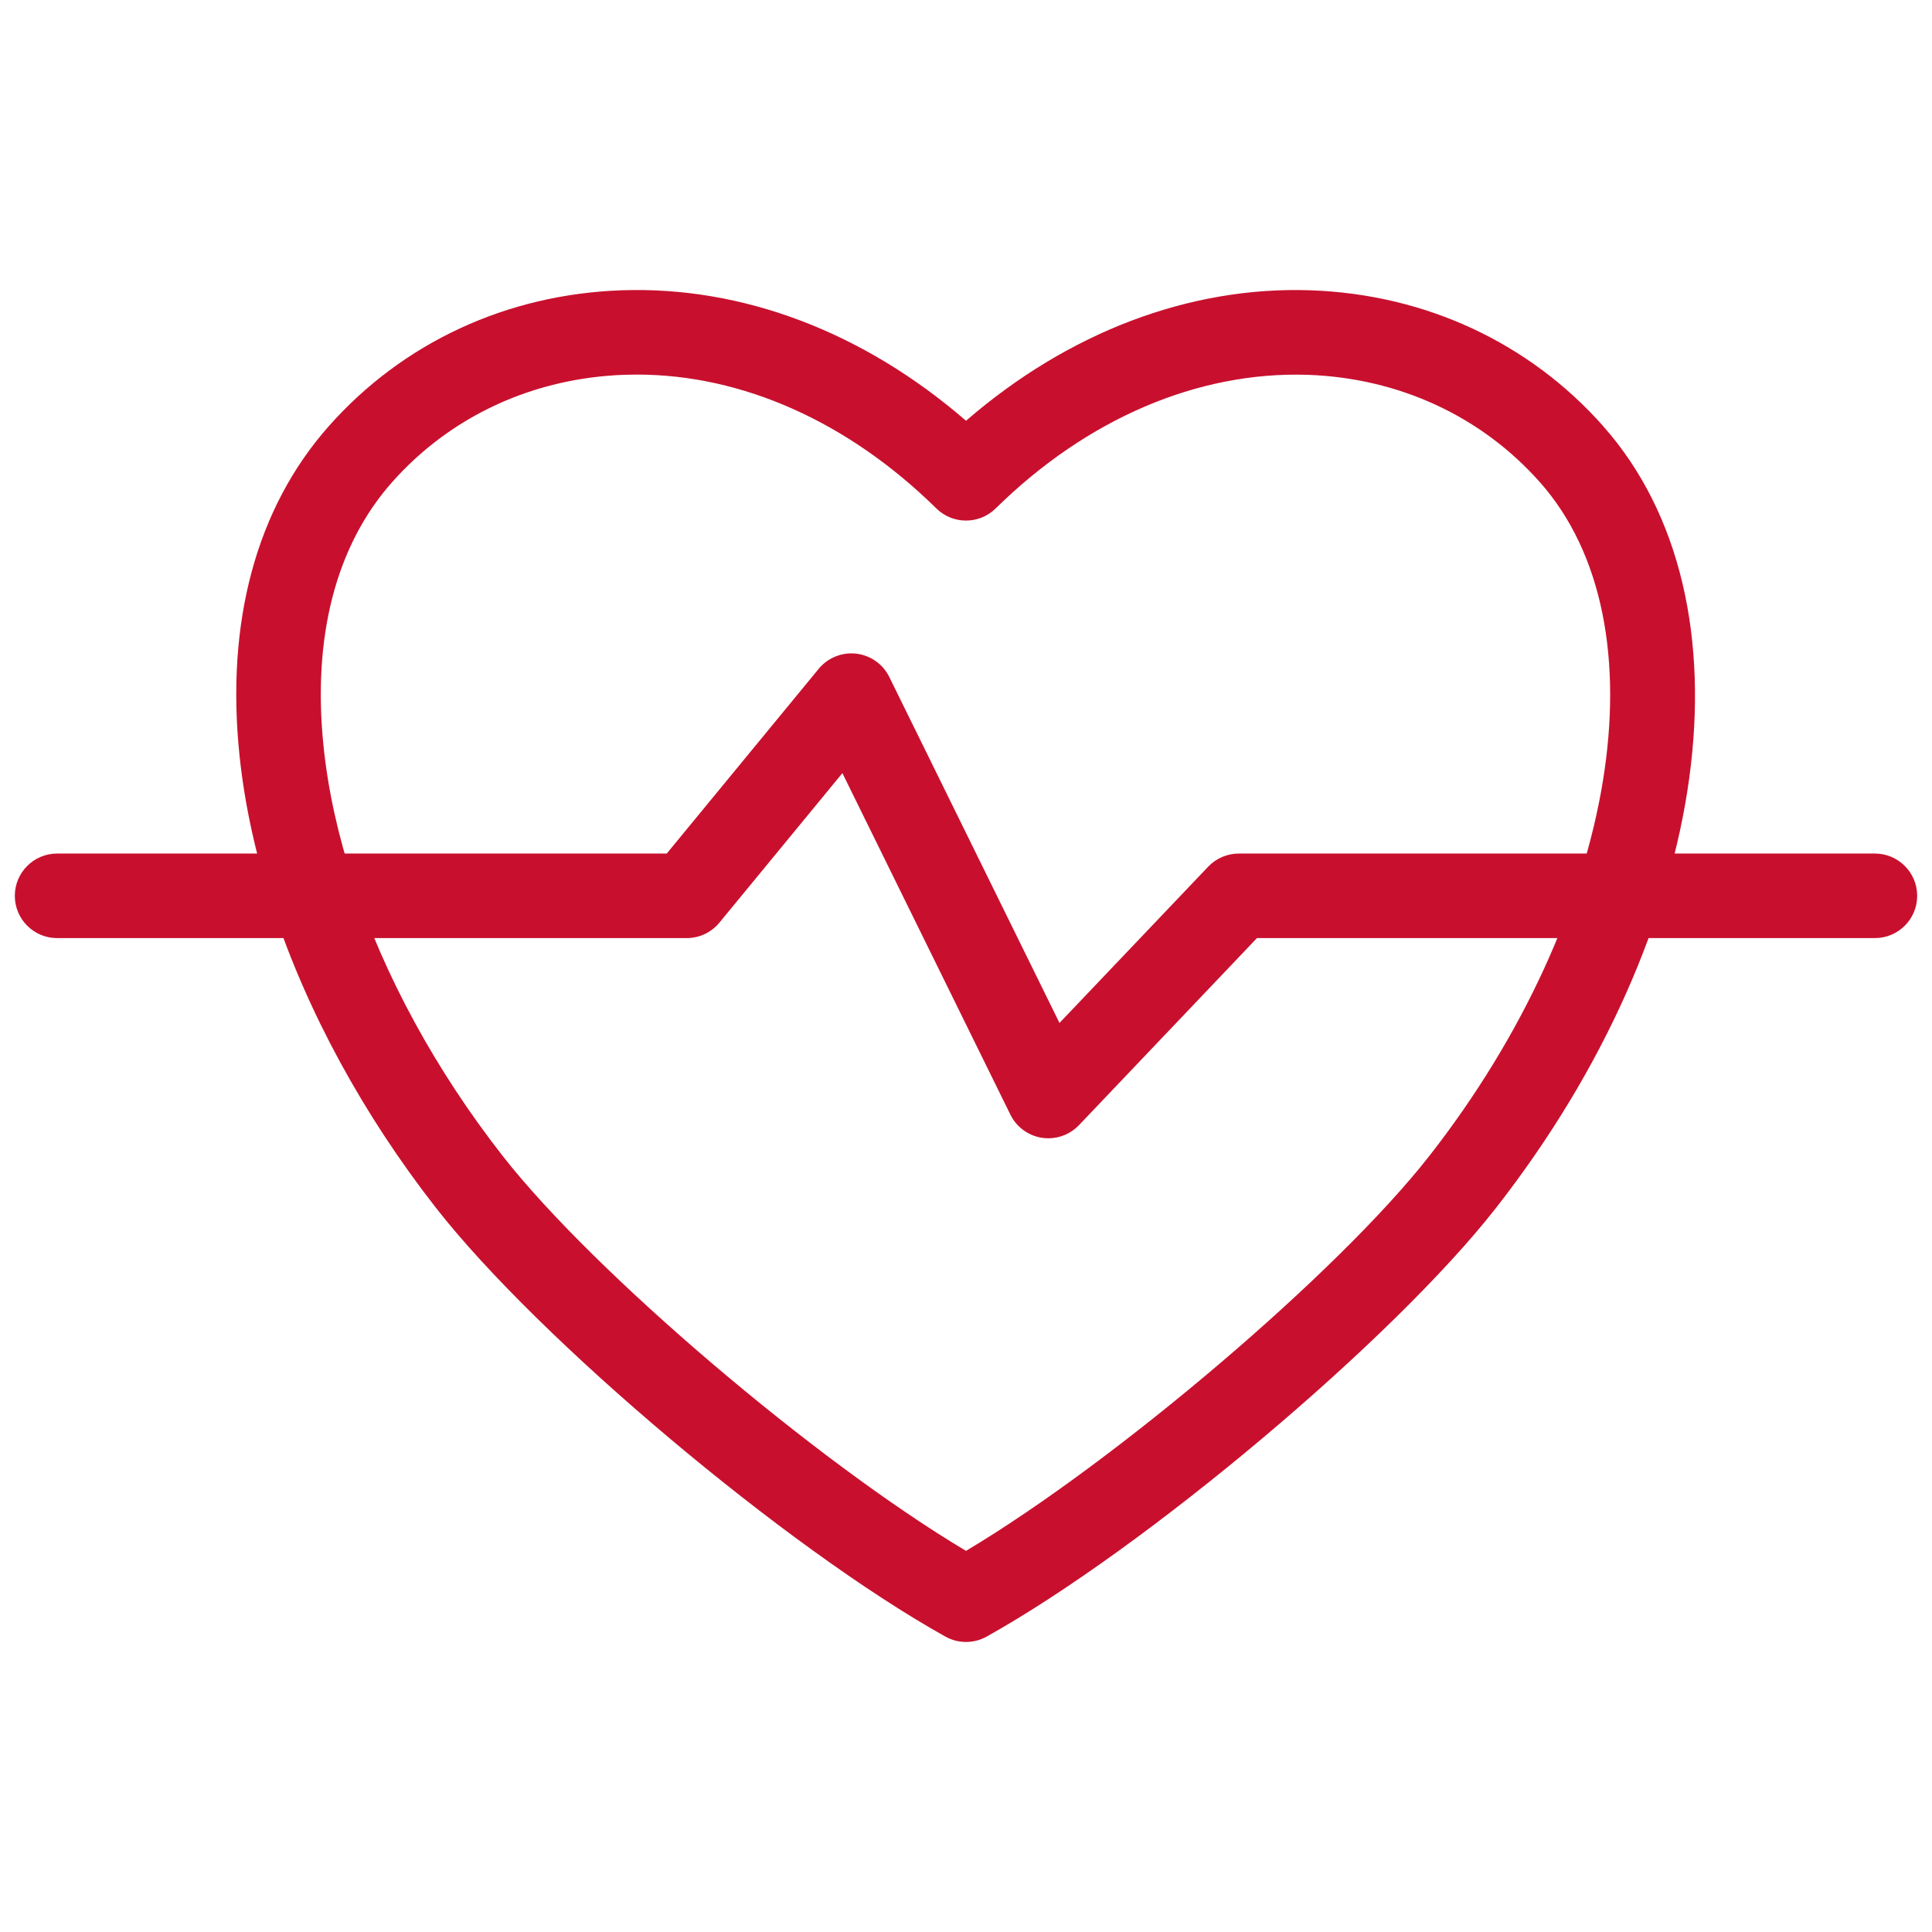 <svg xmlns="http://www.w3.org/2000/svg" xmlns:xlink="http://www.w3.org/1999/xlink" version="1.1" width="256"
	height="256" viewBox="0 0 256 256" xml:space="preserve">
	<desc>Created with Fabric.js 1.7.22</desc>
	<defs>
	</defs>
	<g transform="translate(128 128) scale(0.72 0.72)" style="">
		<g style="stroke: none; stroke-width: 0; stroke-dasharray: none; stroke-linecap: butt; stroke-linejoin: miter; stroke-miterlimit: 10; fill: none; fill-rule: nonzero; opacity: 1;"
			transform="translate(-175.05 -175.05) scale(3.89 3.89)">
			<path
				d="M 45 76.979 c -0.336 0 -0.671 -0.084 -0.974 -0.253 c -7.521 -4.194 -19.236 -14.056 -24.107 -20.29 c -3.428 -4.389 -6.088 -9.274 -7.69 -14.128 c -0.813 -2.464 -1.351 -4.9 -1.596 -7.239 c -0.666 -6.339 0.792 -11.735 4.216 -15.603 c 3.506 -3.961 8.43 -6.246 13.864 -6.434 c 5.731 -0.2 11.447 1.983 16.288 6.173 c 4.841 -4.19 10.572 -6.368 16.289 -6.173 c 5.434 0.188 10.356 2.473 13.862 6.434 H 75.15 c 7.33 8.28 5.198 23.829 -5.069 36.971 c -4.871 6.234 -16.587 16.095 -24.107 20.29 C 45.671 76.896 45.336 76.979 45 76.979 z M 29.427 17.02 c -0.192 0 -0.384 0.003 -0.577 0.01 c -4.327 0.15 -8.235 1.957 -11.007 5.087 c -2.661 3.005 -3.778 7.34 -3.233 12.534 c 0.215 2.056 0.691 4.21 1.416 6.403 c 1.46 4.422 3.896 8.89 7.044 12.919 C 27.398 59.513 37.939 68.462 45 72.67 c 7.061 -4.208 17.602 -13.157 21.929 -18.696 c 8.935 -11.435 11.182 -25.13 5.228 -31.856 c -0.001 0 -0.001 0 -0.001 0 c -2.771 -3.131 -6.679 -4.938 -11.005 -5.087 c -5.182 -0.163 -10.42 2.066 -14.748 6.322 c -0.778 0.765 -2.027 0.765 -2.805 0 C 39.431 19.254 34.42 17.02 29.427 17.02 z"
				style="stroke: none; stroke-width: 1; stroke-dasharray: none; stroke-linecap: butt; stroke-linejoin: miter; stroke-miterlimit: 10; fill: #c8102e; fill-rule: nonzero; opacity: 1;"
				transform=" matrix(1 0 0 1 0 0) " stroke-linecap="round" />
			<path
				d="M 48.896 53.151 c -0.101 0 -0.201 -0.008 -0.302 -0.023 c -0.646 -0.099 -1.204 -0.507 -1.493 -1.094 l -7.949 -16.159 l -5.82 7.076 c -0.38 0.462 -0.946 0.729 -1.544 0.729 H 2 c -1.104 0 -2 -0.896 -2 -2 s 0.896 -2 2 -2 h 28.842 l 7.19 -8.741 c 0.432 -0.525 1.106 -0.793 1.775 -0.716 c 0.675 0.079 1.264 0.494 1.564 1.104 l 8.052 16.367 l 7.034 -7.392 c 0.378 -0.397 0.901 -0.622 1.449 -0.622 H 88 c 1.104 0 2 0.896 2 2 s -0.896 2 -2 2 H 58.765 l -8.42 8.85 C 49.964 52.93 49.438 53.151 48.896 53.151 z"
				style="stroke: none; stroke-width: 1; stroke-dasharray: none; stroke-linecap: butt; stroke-linejoin: miter; stroke-miterlimit: 10; fill: #c8102e; fill-rule: nonzero; opacity: 1;"
				transform=" matrix(1 0 0 1 0 0) " stroke-linecap="round" />
		</g>
	</g>
</svg>